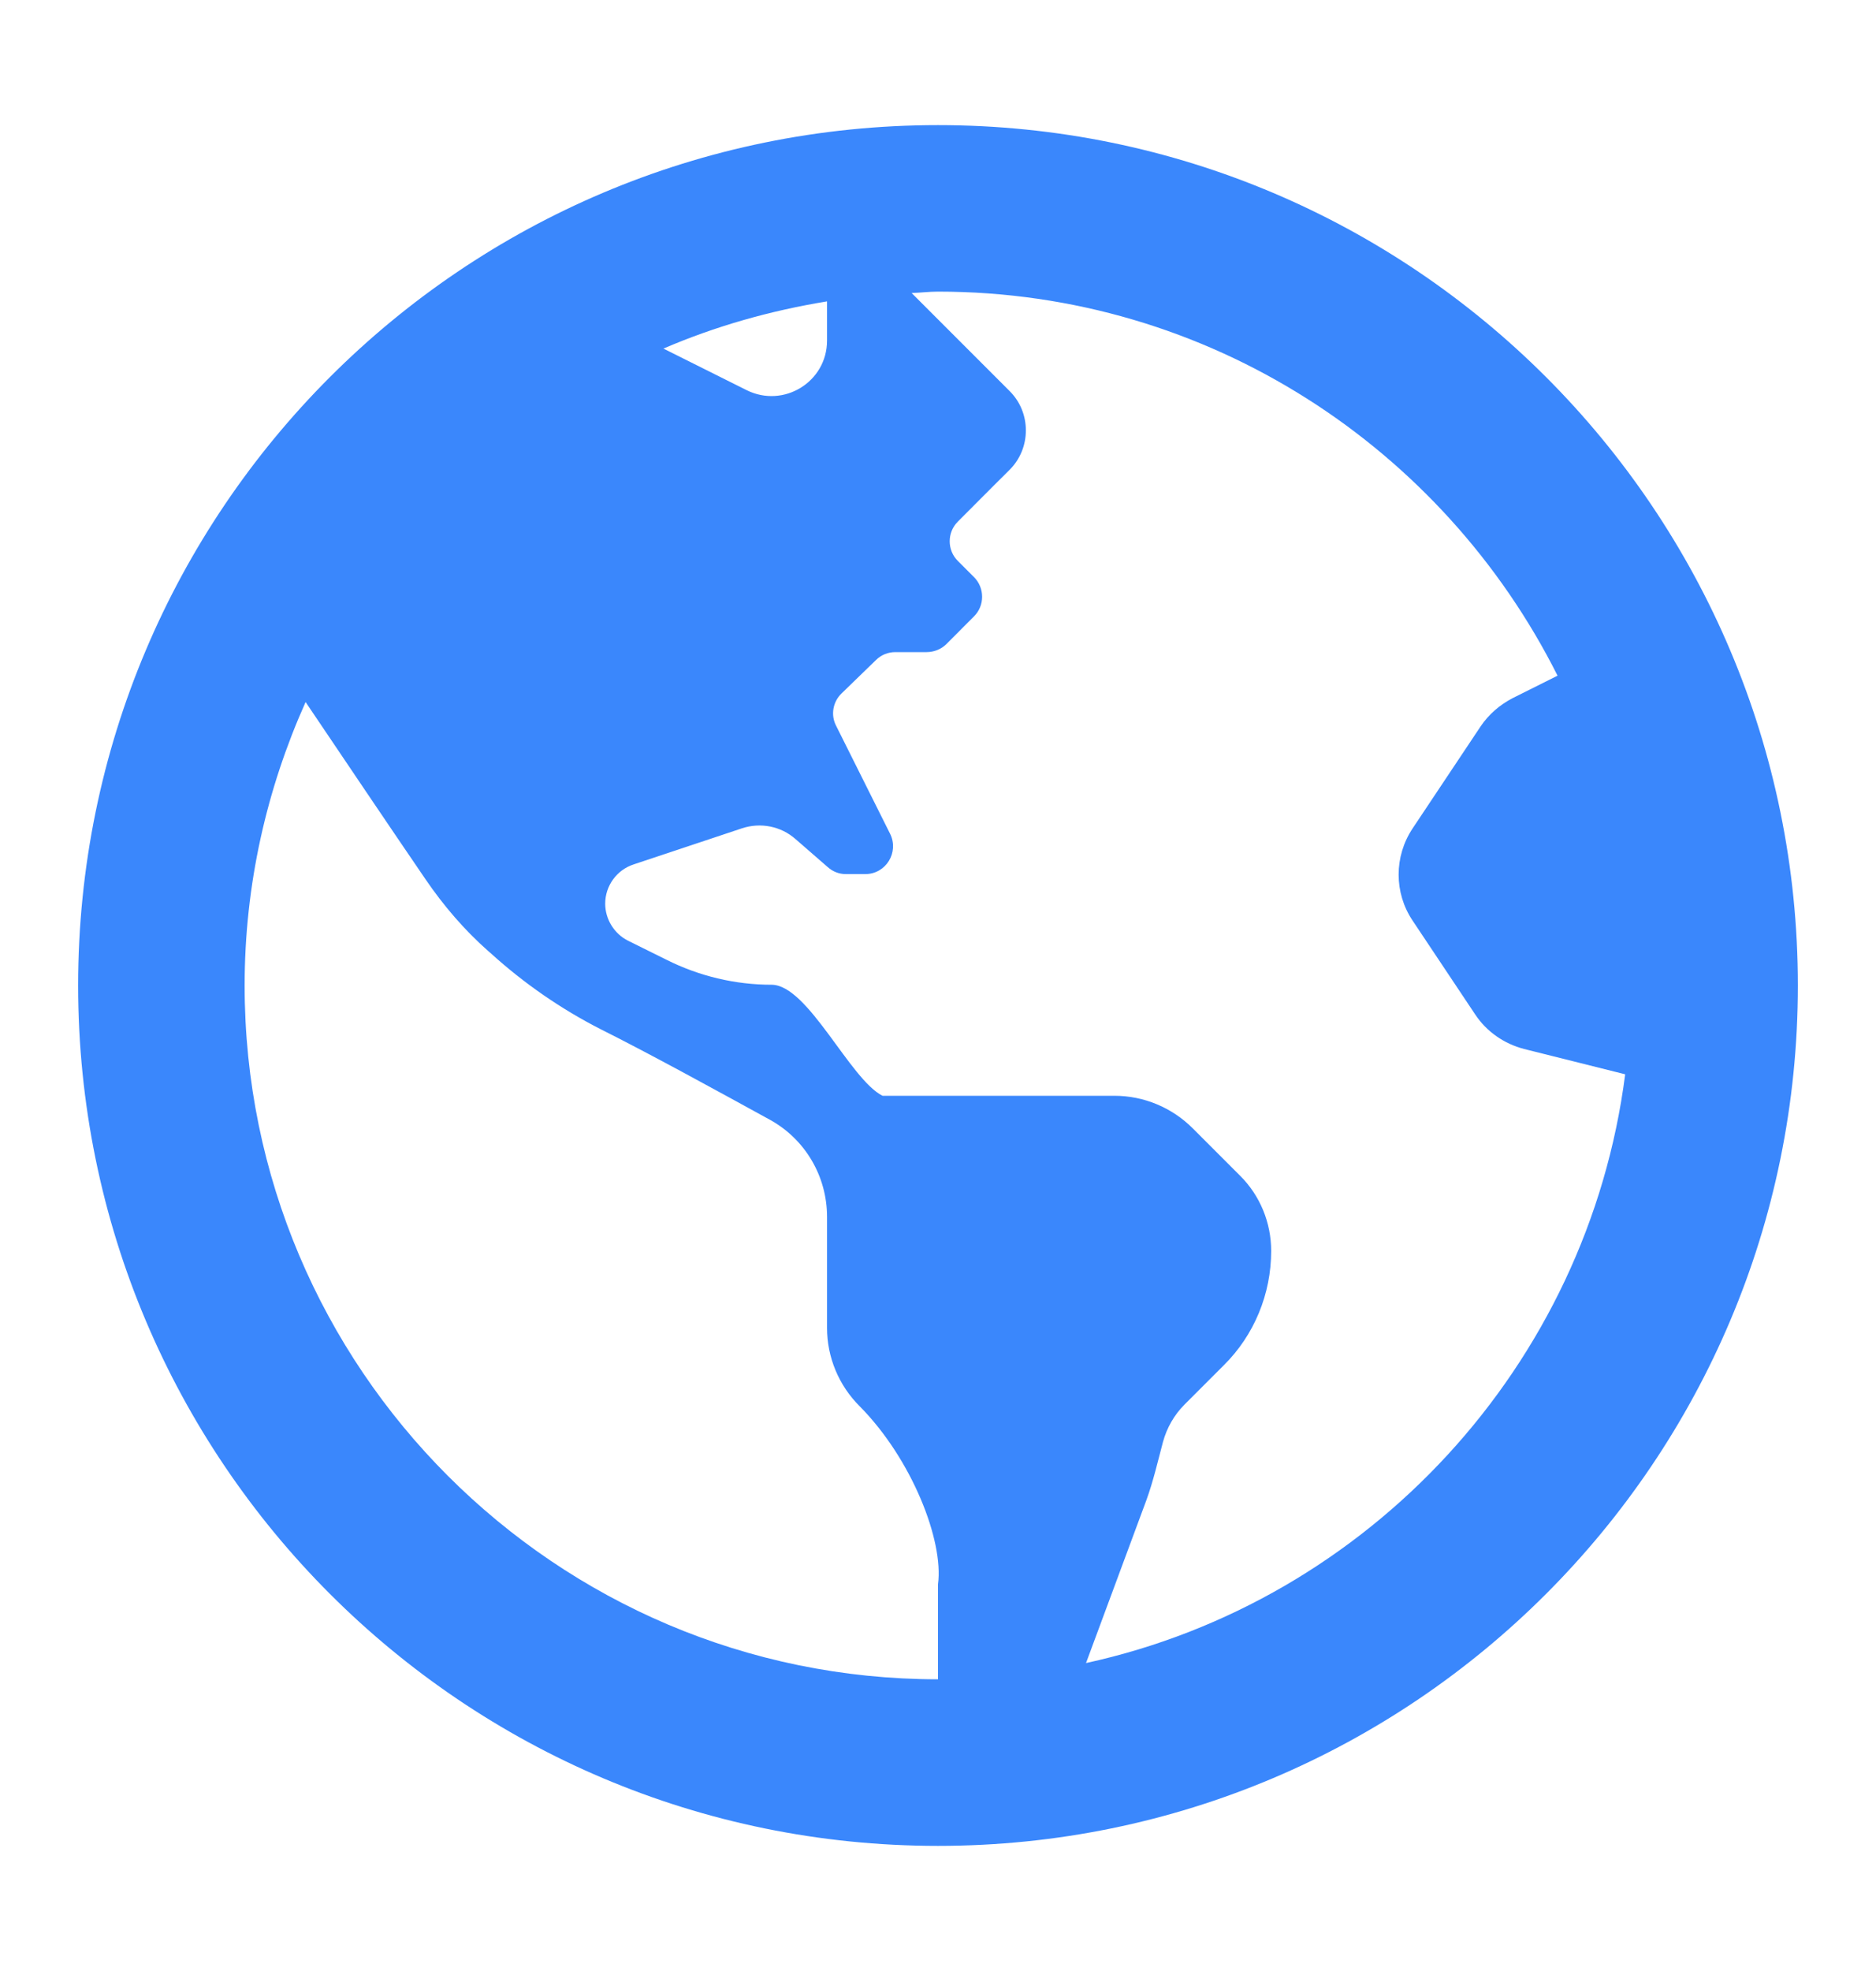 <svg width="20" height="21" viewBox="0 0 20 21" fill="none" xmlns="http://www.w3.org/2000/svg">
    <path d="M10 1.333C4.936 1.333 0.833 5.436 0.833 10.5C0.833 15.564 4.936 19.667 10 19.667C15.064 19.667 19.167 15.564 19.167 10.5C19.167 5.436 15.064 1.333 10 1.333ZM8.817 3.211V3.629C8.817 4.068 8.355 4.353 7.96 4.157L7.073 3.714C7.623 3.477 8.207 3.311 8.817 3.211ZM10 16.88V17.892C5.923 17.892 2.608 14.577 2.608 10.5C2.608 9.424 2.844 8.404 3.258 7.48C3.624 8.023 4.19 8.862 4.537 9.369C4.729 9.65 4.951 9.909 5.206 10.134L5.236 10.16C5.587 10.478 5.982 10.751 6.404 10.966C6.921 11.224 7.675 11.638 8.207 11.93C8.584 12.137 8.817 12.533 8.817 12.965V14.148C8.817 14.462 8.943 14.762 9.165 14.983C9.719 15.542 10.063 16.414 10 16.88ZM11.578 17.719L12.221 15.985C12.295 15.782 12.343 15.571 12.399 15.361C12.44 15.213 12.517 15.076 12.628 14.965L13.046 14.547C13.371 14.226 13.552 13.786 13.552 13.328C13.552 13.028 13.434 12.74 13.223 12.529L12.717 12.023C12.495 11.801 12.196 11.675 11.881 11.675H9.409C9.061 11.502 8.614 10.492 8.226 10.492C7.838 10.492 7.453 10.4 7.106 10.226L6.696 10.023C6.548 9.949 6.452 9.794 6.452 9.628C6.452 9.439 6.574 9.269 6.755 9.21L7.908 8.826C8.108 8.759 8.326 8.803 8.481 8.94L8.825 9.239C8.88 9.288 8.947 9.313 9.017 9.313H9.224C9.446 9.313 9.586 9.081 9.49 8.885L8.913 7.731C8.854 7.617 8.88 7.476 8.972 7.388L9.338 7.033C9.394 6.977 9.468 6.948 9.545 6.948H9.878C9.956 6.948 10.033 6.918 10.089 6.863L10.384 6.567C10.499 6.453 10.499 6.264 10.384 6.149L10.211 5.976C10.096 5.861 10.096 5.673 10.211 5.558L10.591 5.177L10.765 5.004C10.994 4.774 10.994 4.397 10.765 4.168L9.719 3.122C9.812 3.119 9.904 3.107 10 3.107C12.89 3.107 15.389 4.778 16.605 7.199L16.125 7.439C15.988 7.51 15.87 7.613 15.785 7.739L15.06 8.826C14.861 9.125 14.861 9.513 15.06 9.809L15.726 10.807C15.848 10.992 16.036 11.121 16.247 11.176L17.326 11.446C16.927 14.551 14.594 17.061 11.578 17.719Z"
          fill="#3A87FC"/>
</svg>
